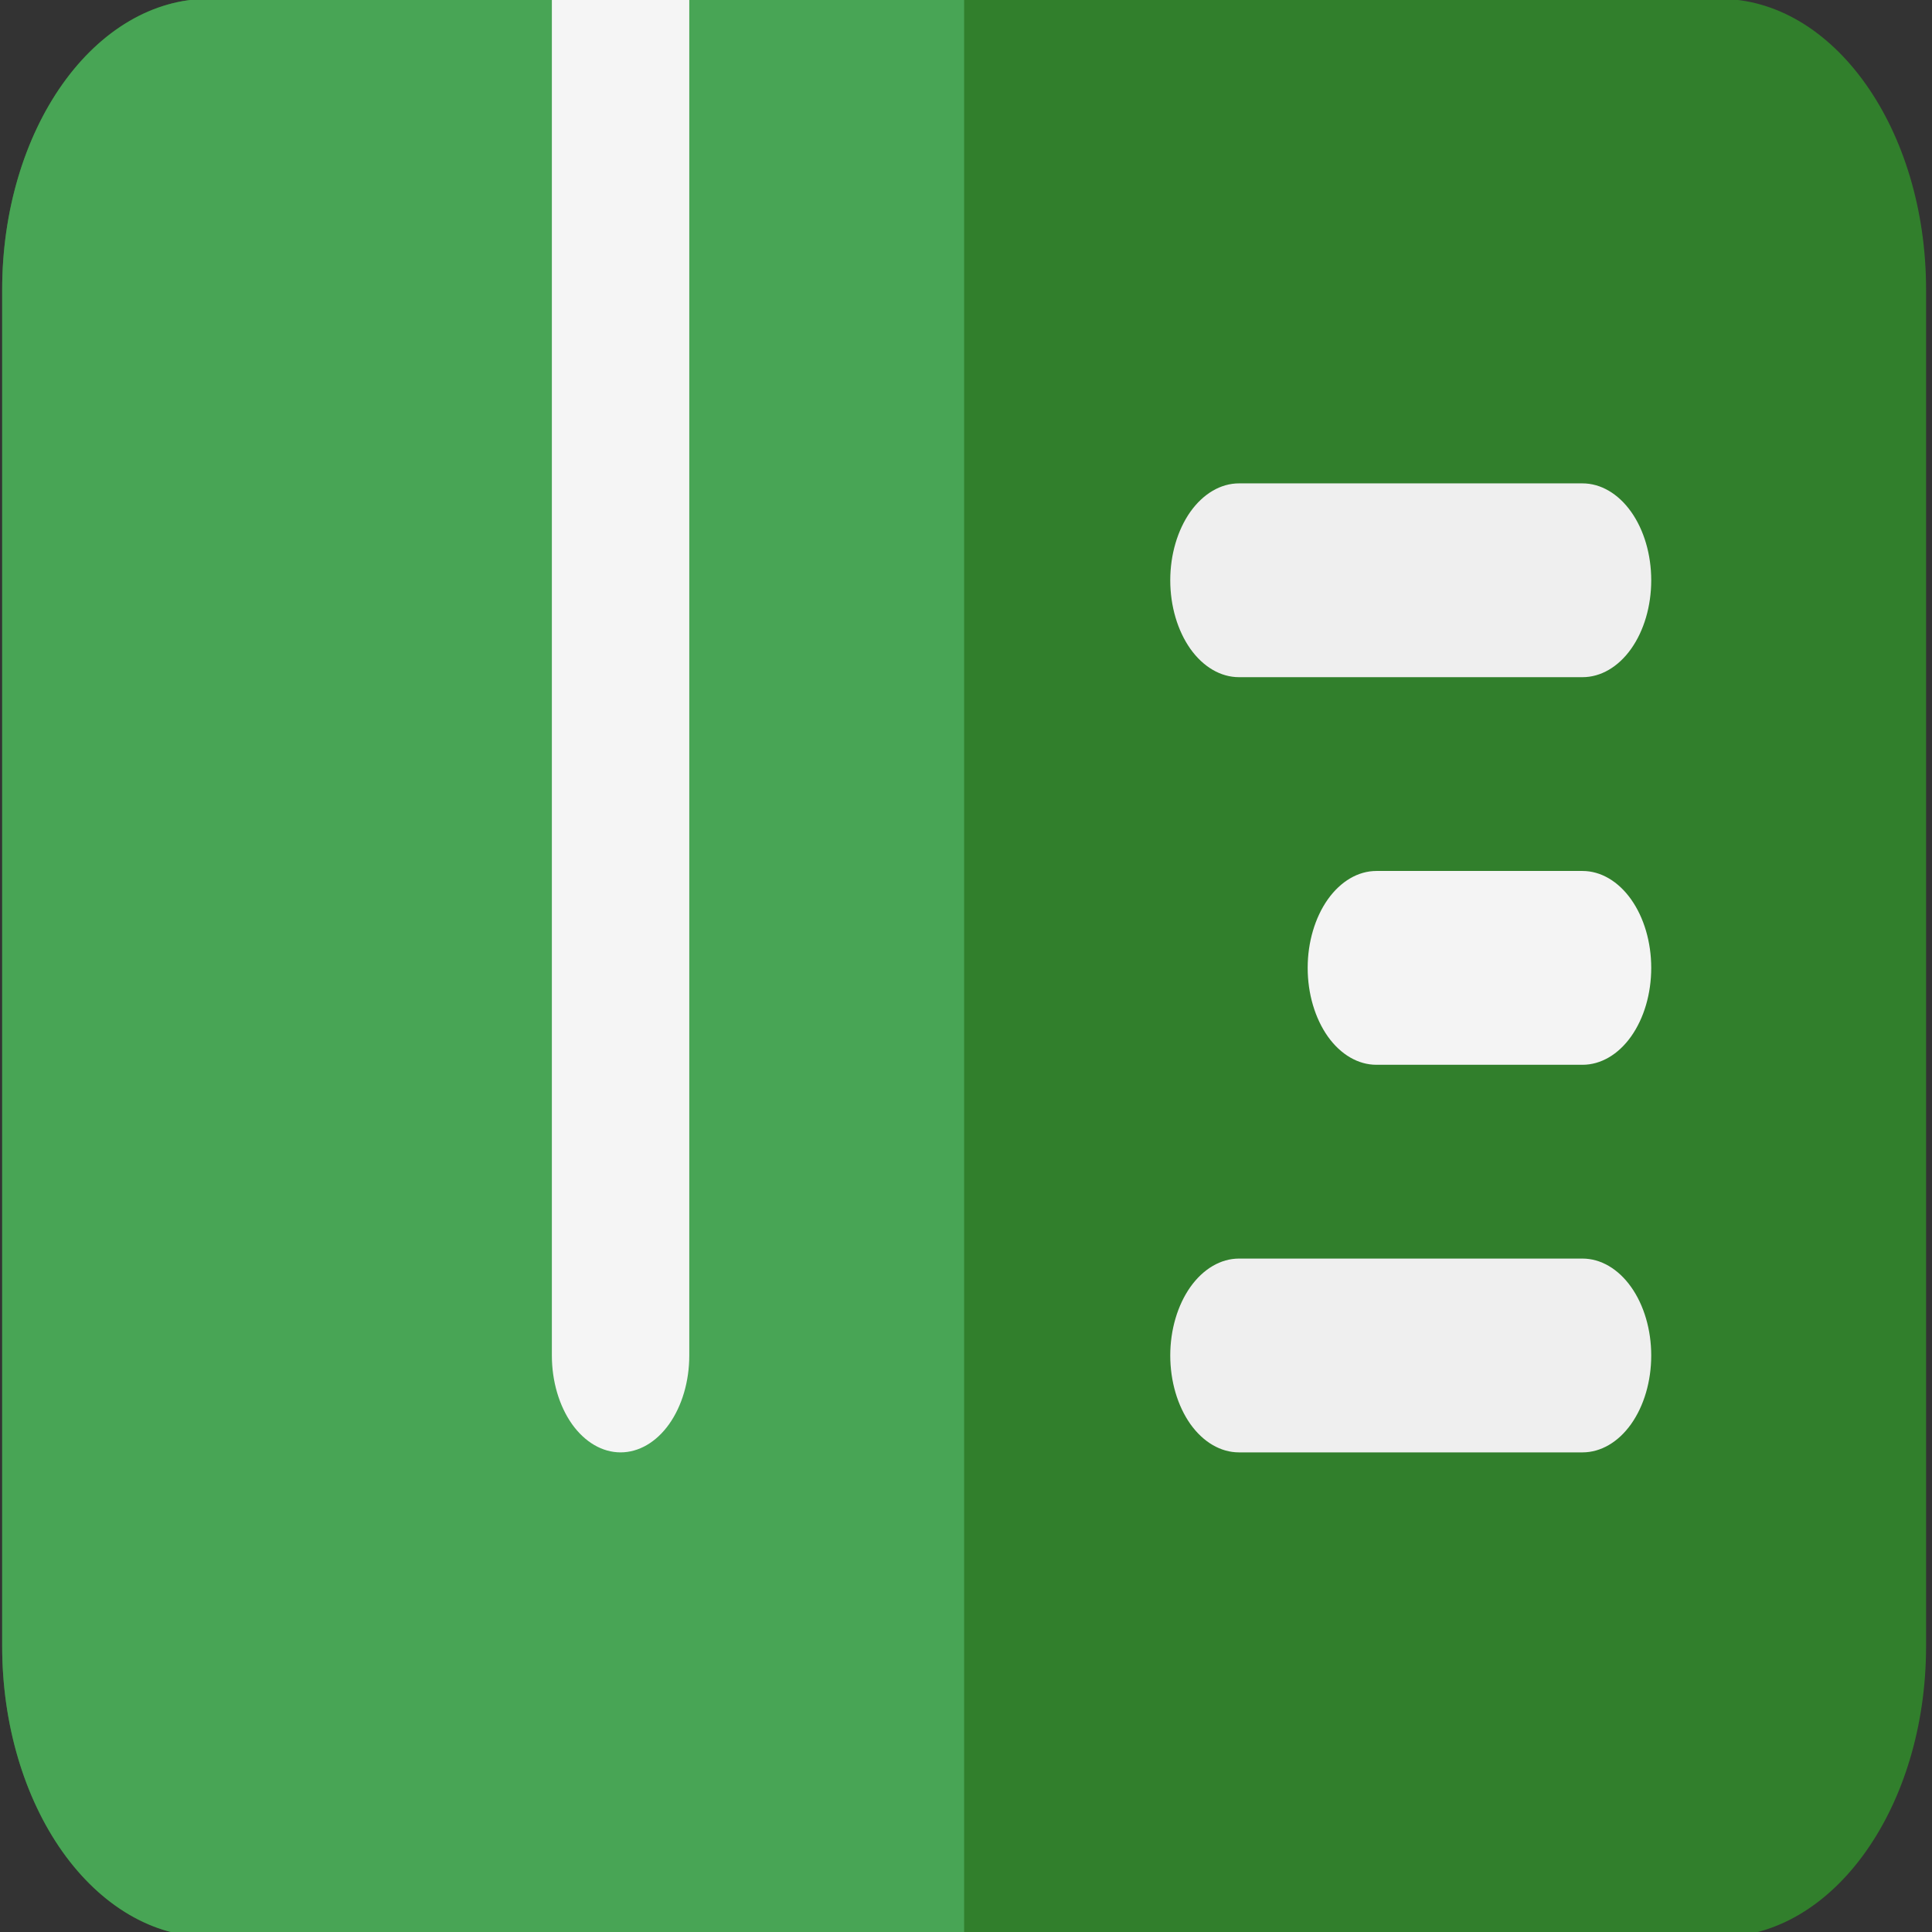 <?xml version="1.0" encoding="utf-8"?>
<svg xmlns="http://www.w3.org/2000/svg" viewBox="0 0 500 500">
  <rect x="0" y="0" width="500" height="500" fill="#333333" stroke="none"/>
  <path d="M 445.119 -0.291 L 53.91 -0.291 C 24.446 -0.291 0.563 33.414 0.563 74.941 L 0.563 426.03 C 0.563 467.582 24.446 501.262 53.91 501.262 L 445.119 501.262 C 474.583 501.262 498.467 467.582 498.467 426.03 L 498.467 74.941 C 498.467 33.414 474.583 -0.291 445.119 -0.291 Z" style="stroke-width: 1; fill: rgb(49, 127, 44);"/>
  <path d="M 249.516 -0.291 L 249.516 501.262 L 53.91 501.262 C 39.774 501.262 26.205 493.337 16.194 479.244 C 6.181 465.126 0.563 445.992 0.563 426.03 L 0.563 74.941 C 0.563 55.004 6.181 35.871 16.194 21.752 C 26.205 7.66 39.774 -0.291 53.91 -0.291 L 249.516 -0.291 Z" style="stroke-width: 1; fill: rgb(72, 165, 85);"/>
  <path d="M 178.385 -0.291 L 178.385 350.797 C 178.385 357.468 176.517 363.836 173.176 368.553 C 169.85 373.24 165.316 375.874 160.604 375.874 C 155.891 375.874 151.374 373.24 148.032 368.553 C 144.706 363.836 142.823 357.468 142.823 350.797 L 142.823 -0.291 L 178.385 -0.291 Z" fill="#F5F5F5" style="stroke-width: 1;"/>
  <path d="M 409.554 175.252 L 320.644 175.252 C 315.932 175.252 311.415 172.619 308.071 167.929 C 304.746 163.215 302.861 156.845 302.861 150.173 C 302.861 143.529 304.746 137.16 308.071 132.444 C 311.415 127.756 315.932 125.098 320.644 125.098 L 409.554 125.098 C 414.266 125.098 418.801 127.756 422.127 132.444 C 425.47 137.16 427.337 143.529 427.337 150.173 C 427.337 156.845 425.47 163.215 422.127 167.929 C 418.801 172.619 414.266 175.252 409.554 175.252 Z" style="stroke-width: 1; fill: rgb(239, 239, 239);"/>
  <path d="M 409.554 275.565 L 356.207 275.565 C 351.496 275.565 346.979 272.931 343.636 268.24 C 340.312 263.525 338.426 257.156 338.426 250.484 C 338.426 243.839 340.312 237.471 343.636 232.757 C 346.979 228.065 351.496 225.406 356.207 225.406 L 409.554 225.406 C 414.266 225.406 418.801 228.065 422.127 232.757 C 425.47 237.471 427.337 243.839 427.337 250.484 C 427.337 257.156 425.47 263.525 422.127 268.24 C 418.801 272.931 414.266 275.565 409.554 275.565 Z" style="stroke-width: 1; fill: rgb(244, 244, 244);"/>
  <path d="M 409.554 375.874 L 320.644 375.874 C 315.932 375.874 311.415 373.24 308.071 368.553 C 304.746 363.836 302.861 357.468 302.861 350.797 C 302.861 344.151 304.746 337.781 308.071 333.067 C 311.415 328.375 315.932 325.719 320.644 325.719 L 409.554 325.719 C 414.266 325.719 418.801 328.375 422.127 333.067 C 425.47 337.781 427.337 344.151 427.337 350.797 C 427.337 357.468 425.47 363.836 422.127 368.553 C 418.801 373.24 414.266 375.874 409.554 375.874 Z" style="stroke-width: 1; fill: rgb(239, 239, 239);"/>
</svg>